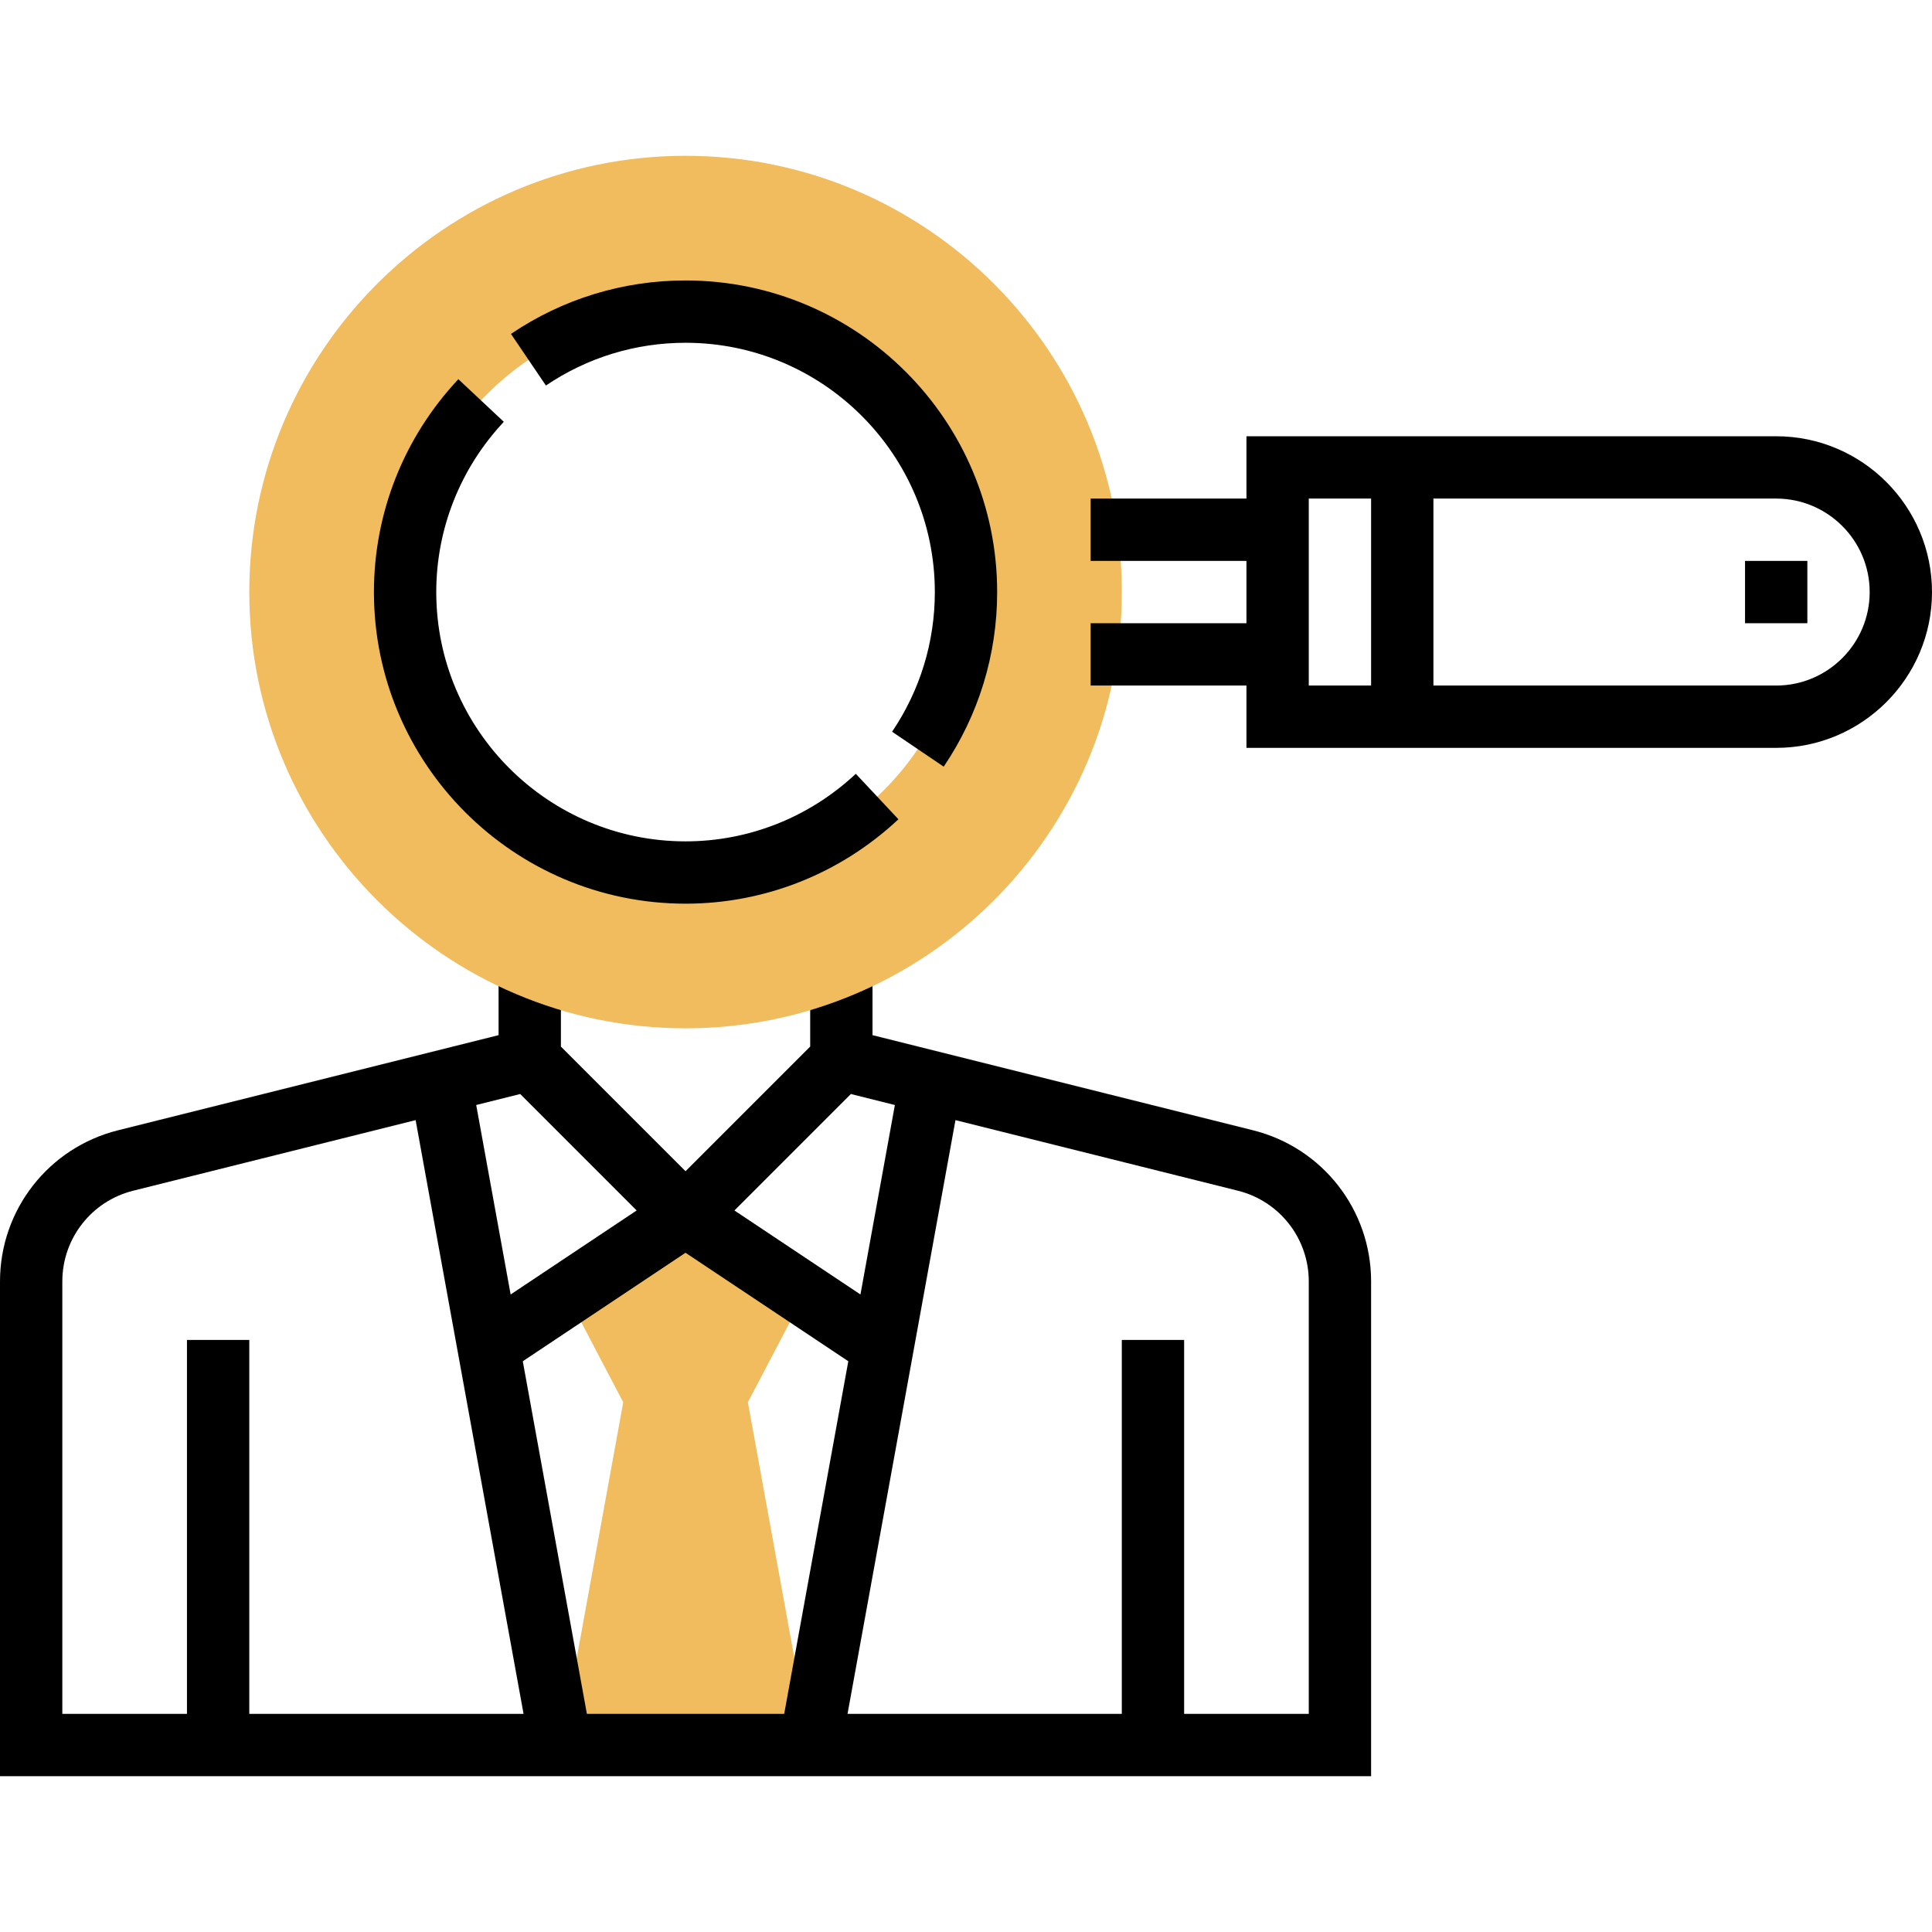 <svg height="496pt" viewBox="0 -40 496 496" width="496pt" xmlns="http://www.w3.org/2000/svg"><path d="m208 408-16-88 15.762-30.062-31.762-17.938-31.762 17.938 15.762 30.062-16 88zm0 0" fill="#f0bc5e"/><path d="m321.695 250.176-97.695-24.422v-17.754h-16v20.688l-32 32-32-32v-20.688h-16v17.754l-97.695 24.422c-17.84 4.465-30.305 20.418-30.305 38.809v127.016h352v-127.016c0-18.391-12.465-34.344-30.305-38.809zm-103.246-9.312 11.293 2.824-8.84 48.641-32.352-21.566zm-84.898 0 29.898 29.898-32.352 21.566-8.84-48.641zm-69.551 159.137v-96h-16v96h-32v-111.016c0-11.031 7.48-20.609 18.176-23.289l72.527-18.129 27.711 152.434zm86.672 0-16.457-90.527 41.785-27.855 41.785 27.855-16.457 90.527zm185.328 0h-32v-96h-16v96h-70.414l27.711-152.434 72.527 18.129c10.695 2.68 18.176 12.258 18.176 23.289zm0 0"/><path d="m176 224c-61.762 0-112-50.238-112-112s50.238-112 112-112 112 50.238 112 112-50.238 112-112 112zm0-184c-39.703 0-72 32.297-72 72s32.297 72 72 72 72-32.297 72-72-32.297-72-72-72zm0 0" fill="#f0bc5e"/><path d="m176 192c-44.113 0-80-35.887-80-80 0-20.328 7.695-39.734 21.672-54.648l11.672 10.938c-11.176 11.934-17.344 27.465-17.344 43.711 0 35.289 28.711 64 64 64 16.238 0 31.77-6.168 43.711-17.344l10.938 11.672c-14.922 13.977-34.328 21.672-54.648 21.672zm0 0"/><path d="m242.273 156.824-13.25-8.969c7.176-10.609 10.977-23 10.977-35.855 0-35.289-28.711-64-64-64-12.855 0-25.246 3.801-35.848 10.977l-8.969-13.25c13.25-8.973 28.746-13.727 44.816-13.727 44.113 0 80 35.887 80 80 0 16.07-4.754 31.566-13.727 44.824zm0 0"/><path d="m456 72h-136v16h-40v16h40v16h-40v16h40v16h136c22.055 0 40-17.945 40-40s-17.945-40-40-40zm-120 16h16v48h-16zm120 48h-88v-48h88c13.23 0 24 10.77 24 24s-10.77 24-24 24zm0 0"/><path d="m448 104h16v16h-16zm0 0"/></svg>